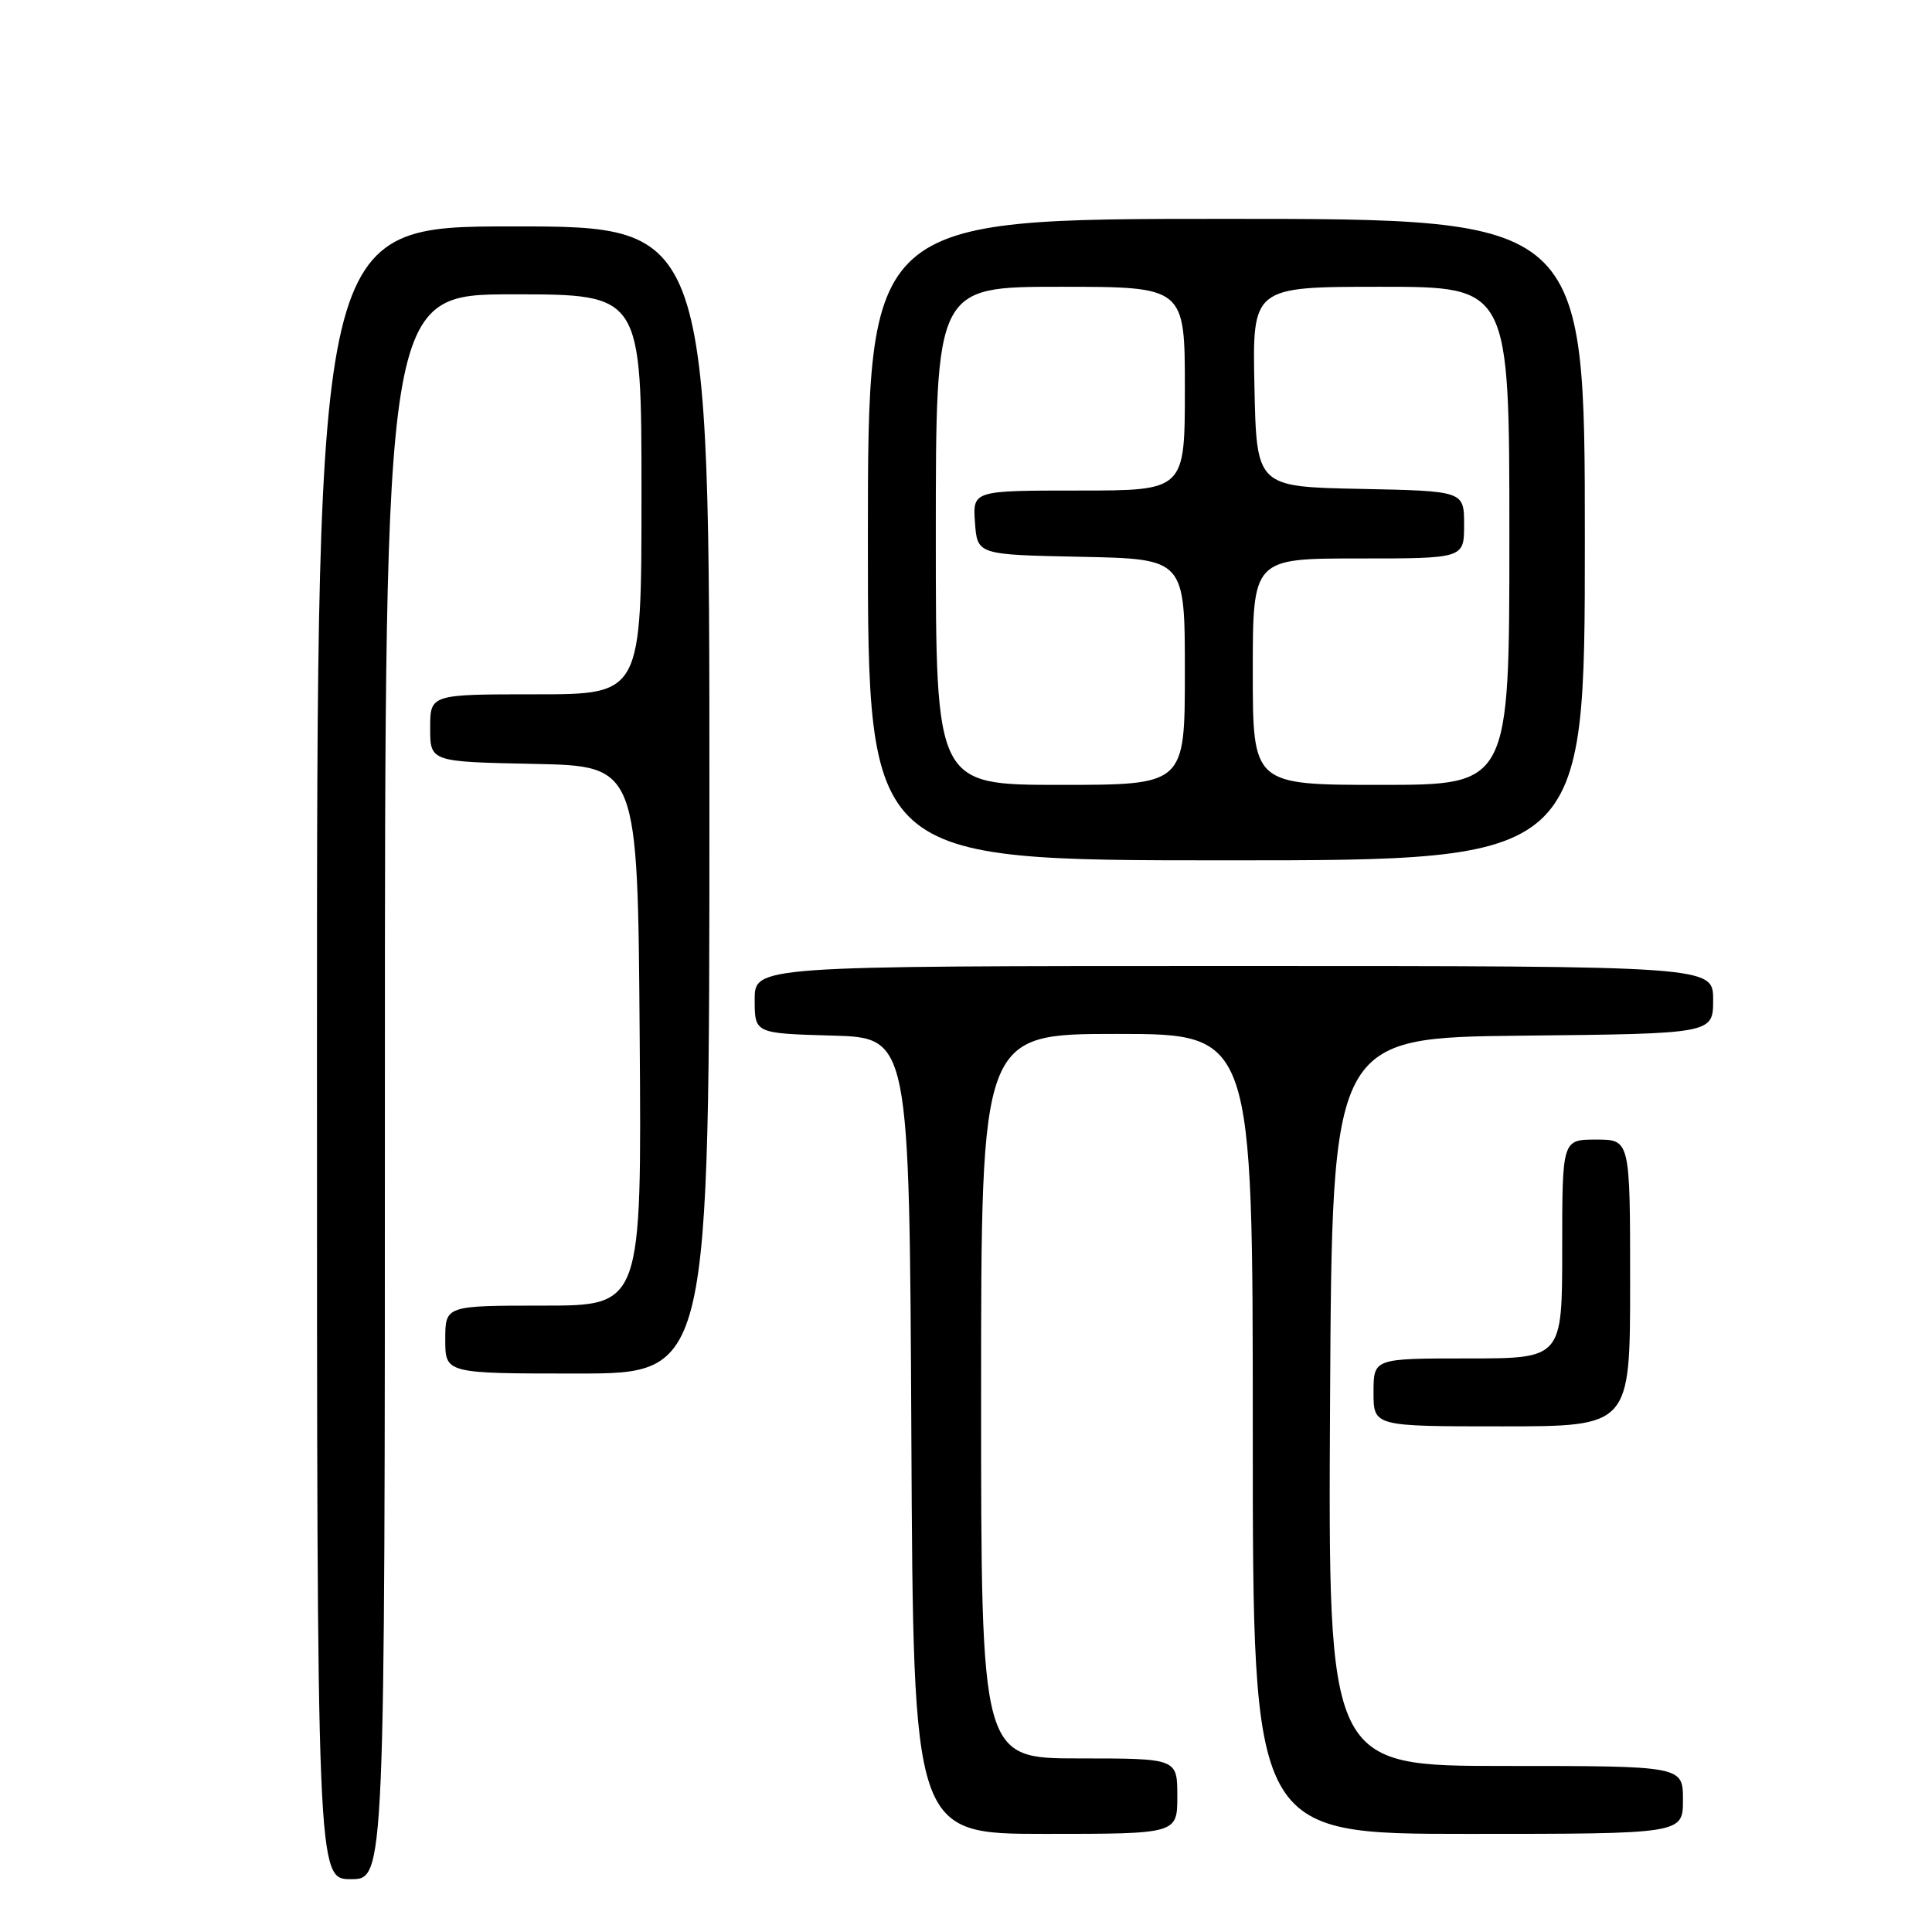 <?xml version="1.0" encoding="UTF-8" standalone="no"?>
<!DOCTYPE svg PUBLIC "-//W3C//DTD SVG 1.1//EN" "http://www.w3.org/Graphics/SVG/1.1/DTD/svg11.dtd" >
<svg xmlns="http://www.w3.org/2000/svg" xmlns:xlink="http://www.w3.org/1999/xlink" version="1.1" viewBox="0 0 256 256">
 <g >
 <path fill="currentColor"
d=" M 51.00 144.00 C 51.00 39.00 51.00 39.00 68.00 39.00 C 85.00 39.00 85.00 39.00 85.00 65.50 C 85.00 92.00 85.00 92.00 71.00 92.00 C 57.00 92.00 57.00 92.00 57.00 96.47 C 57.00 100.94 57.00 100.94 70.75 101.22 C 84.50 101.50 84.50 101.50 84.76 137.25 C 85.03 173.00 85.03 173.00 72.01 173.00 C 59.00 173.00 59.00 173.00 59.00 177.50 C 59.00 182.00 59.00 182.00 76.50 182.00 C 94.00 182.00 94.00 182.00 94.00 106.00 C 94.00 30.00 94.00 30.00 68.00 30.00 C 42.00 30.00 42.00 30.00 42.00 139.50 C 42.00 249.00 42.00 249.00 46.50 249.00 C 51.00 249.00 51.00 249.00 51.00 144.00 Z  M 156.00 238.00 C 156.00 233.00 156.00 233.00 143.00 233.00 C 130.00 233.00 130.00 233.00 130.00 185.00 C 130.00 137.00 130.00 137.00 148.00 137.00 C 166.00 137.00 166.00 137.00 166.00 190.00 C 166.00 243.00 166.00 243.00 194.50 243.00 C 223.00 243.00 223.00 243.00 223.00 238.50 C 223.00 234.00 223.00 234.00 199.49 234.00 C 175.98 234.00 175.98 234.00 176.24 185.75 C 176.50 137.50 176.50 137.50 201.75 137.23 C 227.00 136.97 227.00 136.97 227.00 132.48 C 227.00 128.00 227.00 128.00 163.50 128.00 C 100.00 128.00 100.00 128.00 100.00 132.47 C 100.00 136.93 100.00 136.93 110.25 137.22 C 120.50 137.50 120.50 137.50 120.76 190.25 C 121.02 243.00 121.02 243.00 138.51 243.00 C 156.00 243.00 156.00 243.00 156.00 238.00 Z  M 216.00 170.00 C 216.00 151.00 216.00 151.00 211.50 151.00 C 207.00 151.00 207.00 151.00 207.00 165.50 C 207.00 180.00 207.00 180.00 194.50 180.00 C 182.00 180.00 182.00 180.00 182.00 184.50 C 182.00 189.00 182.00 189.00 199.00 189.00 C 216.00 189.00 216.00 189.00 216.00 170.00 Z  M 210.00 71.50 C 210.00 29.00 210.00 29.00 162.50 29.00 C 115.00 29.00 115.00 29.00 115.00 71.50 C 115.00 114.00 115.00 114.00 162.50 114.00 C 210.00 114.00 210.00 114.00 210.00 71.50 Z  M 124.00 71.00 C 124.00 38.00 124.00 38.00 140.50 38.00 C 157.00 38.00 157.00 38.00 157.00 51.50 C 157.00 65.00 157.00 65.00 142.94 65.00 C 128.89 65.00 128.89 65.00 129.19 69.25 C 129.50 73.50 129.50 73.50 143.25 73.78 C 157.00 74.06 157.00 74.06 157.00 89.03 C 157.00 104.00 157.00 104.00 140.50 104.00 C 124.00 104.00 124.00 104.00 124.00 71.00 Z  M 166.00 89.00 C 166.00 74.00 166.00 74.00 180.00 74.00 C 194.00 74.00 194.00 74.00 194.00 69.53 C 194.00 65.06 194.00 65.06 180.25 64.78 C 166.50 64.50 166.50 64.50 166.22 51.25 C 165.94 38.00 165.94 38.00 182.97 38.00 C 200.00 38.00 200.00 38.00 200.00 71.00 C 200.00 104.00 200.00 104.00 183.00 104.00 C 166.00 104.00 166.00 104.00 166.00 89.00 Z "/>
</g>
</svg>